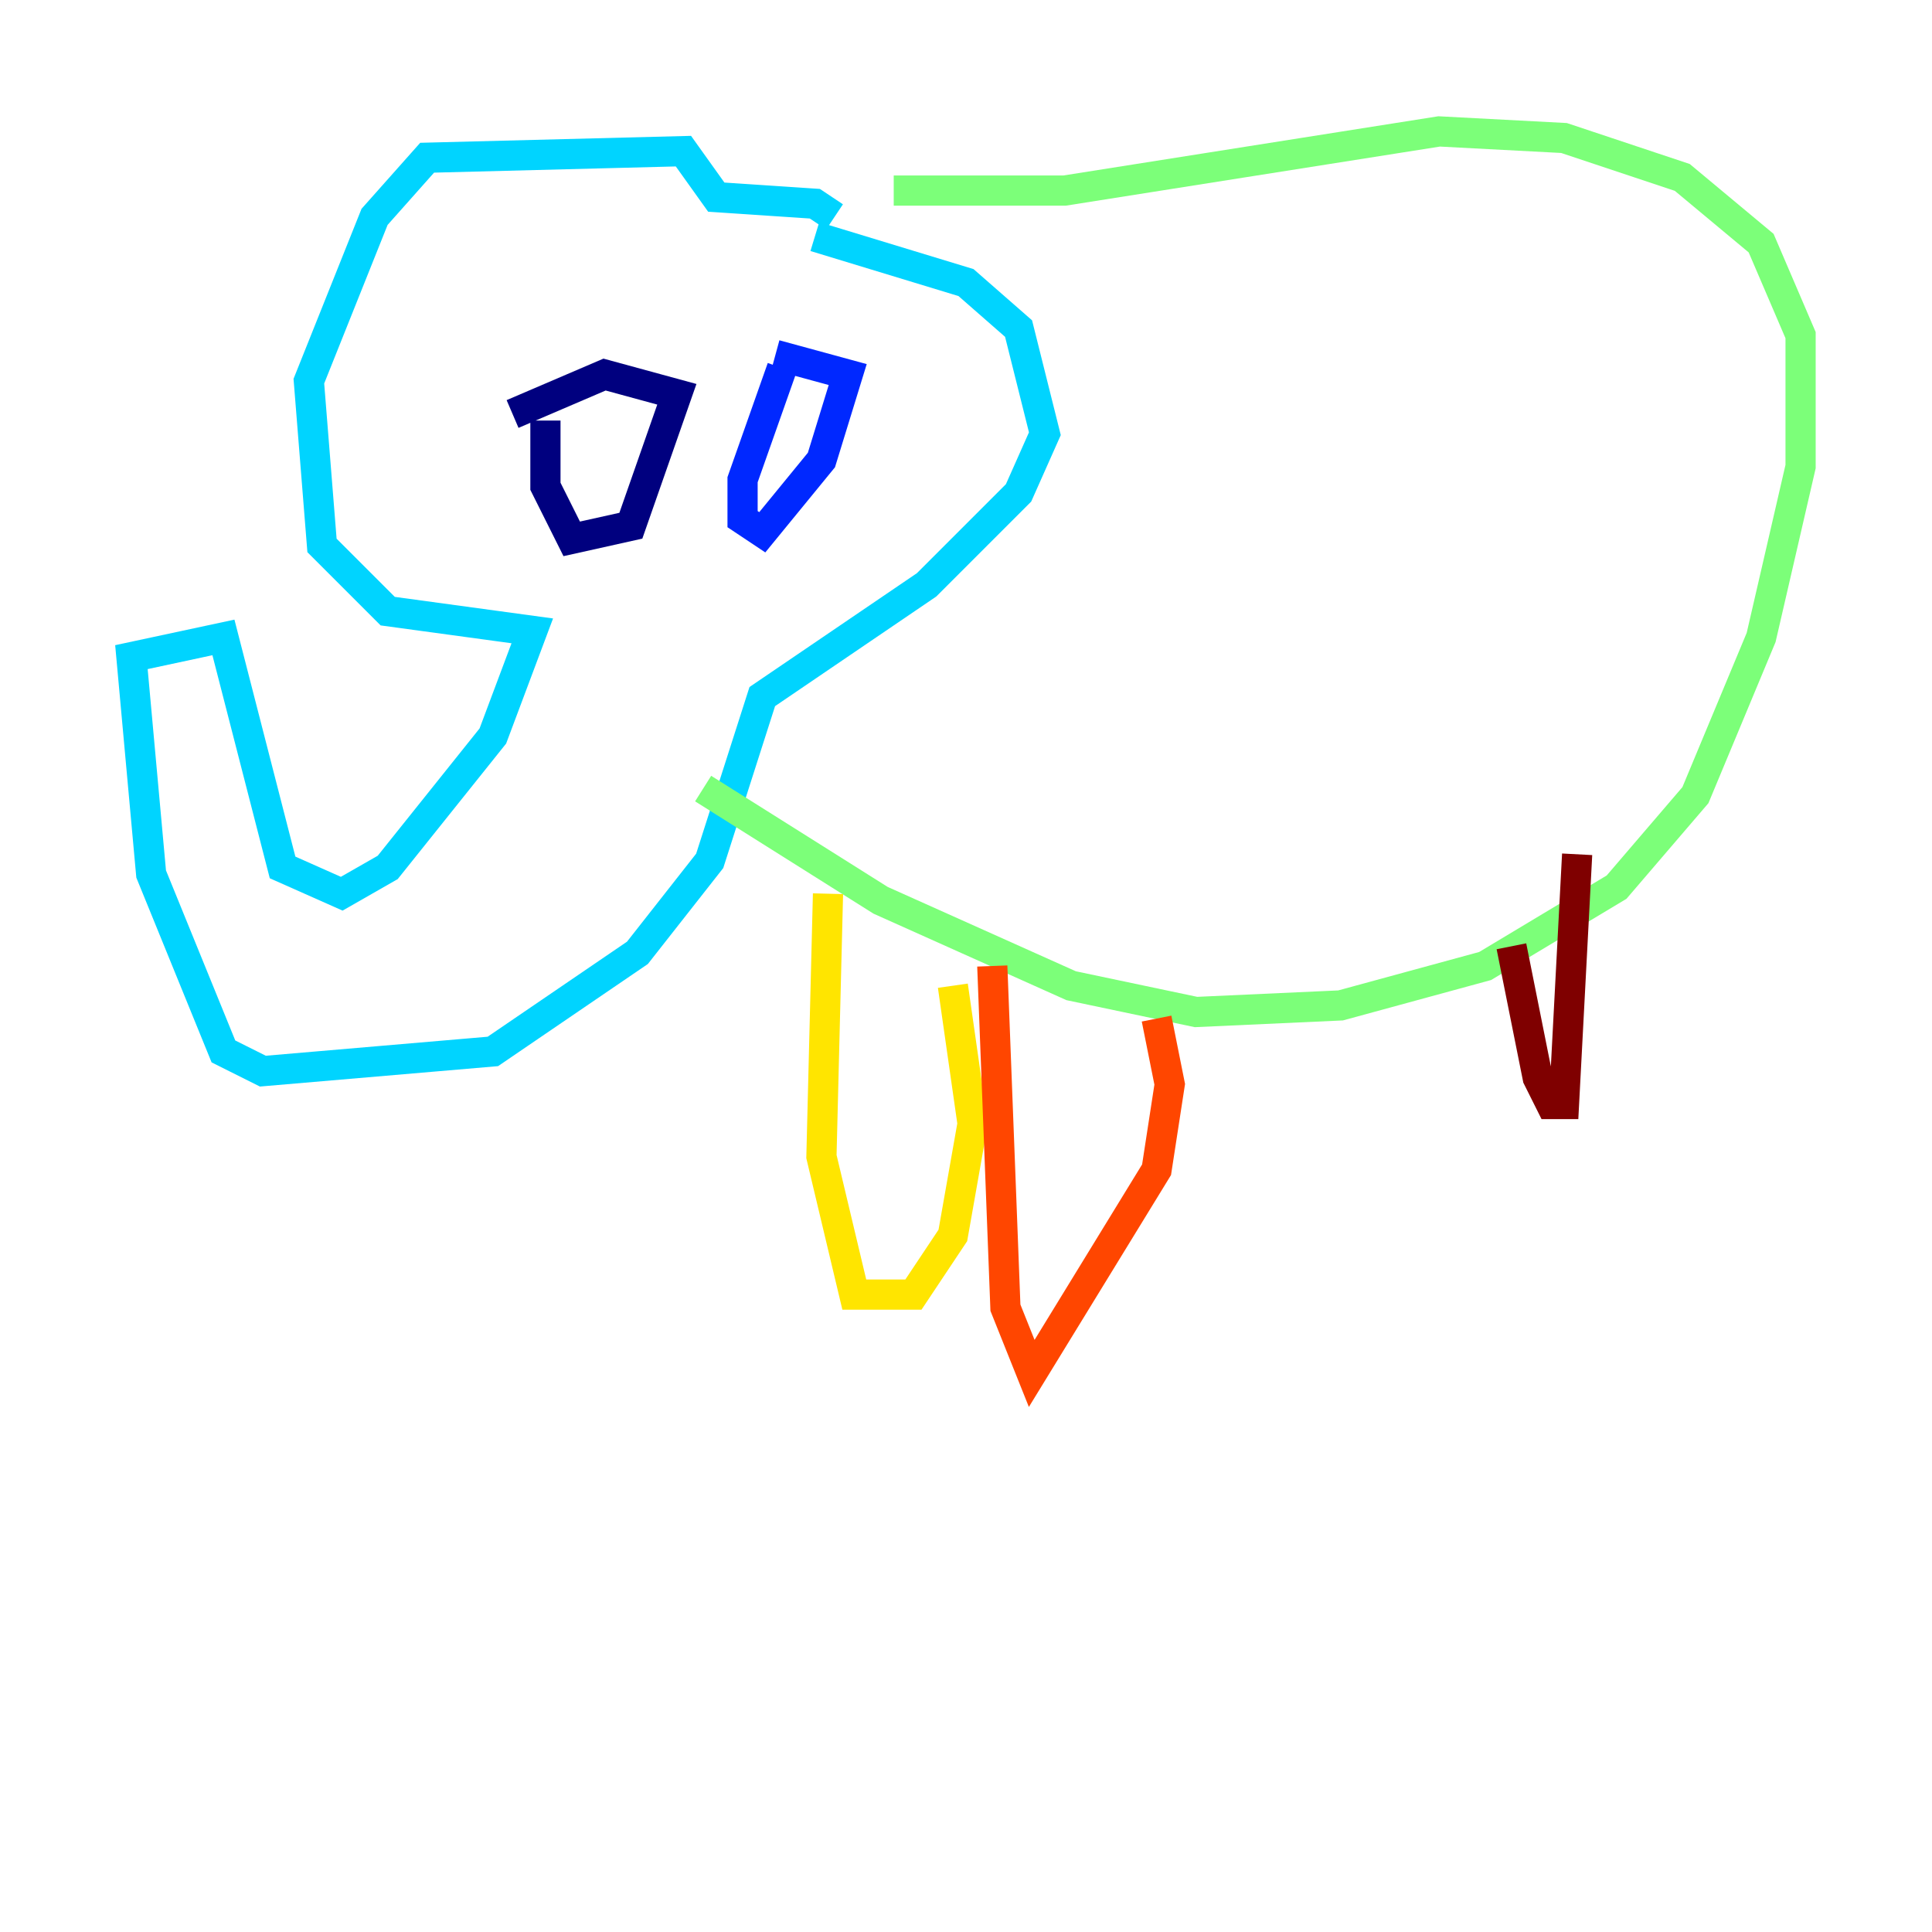 <?xml version="1.0" encoding="utf-8" ?>
<svg baseProfile="tiny" height="128" version="1.2" viewBox="0,0,128,128" width="128" xmlns="http://www.w3.org/2000/svg" xmlns:ev="http://www.w3.org/2001/xml-events" xmlns:xlink="http://www.w3.org/1999/xlink"><defs /><polyline fill="none" points="36.136,27.864 36.136,32.218 37.878,35.701 41.796,34.83 44.843,26.122 40.054,24.816 33.959,27.429" stroke="#00007f" stroke-width="2" /><polyline fill="none" points="51.809,24.381 49.197,31.782 49.197,34.395 50.503,35.265 54.422,30.476 56.163,24.816 51.374,23.51" stroke="#0028ff" stroke-width="2" /><polyline fill="none" points="53.986,15.674 64.0,18.721 67.483,21.769 69.225,28.735 67.483,32.653 61.388,38.748 50.503,46.15 47.02,57.034 42.231,63.129 32.653,69.66 17.415,70.966 14.803,69.66 10.014,57.905 8.707,43.537 14.803,42.231 18.721,57.469 22.64,59.211 25.687,57.469 32.653,48.762 35.265,41.796 25.687,40.49 21.333,36.136 20.463,25.252 24.816,14.367 28.299,10.449 45.279,10.014 47.456,13.061 53.986,13.497 55.292,14.367" stroke="#00d4ff" stroke-width="2" /><polyline fill="none" points="59.211,12.626 70.531,12.626 95.347,8.707 103.619,9.143 111.456,11.755 116.68,16.109 119.293,22.204 119.293,30.912 116.68,42.231 112.326,52.68 107.102,58.776 98.395,64.0 88.816,66.612 79.238,67.048 70.966,65.306 58.34,59.646 46.585,52.245" stroke="#7cff79" stroke-width="2" /><polyline fill="none" points="54.857,59.211 54.422,76.626 56.599,85.769 60.517,85.769 63.129,81.85 64.435,74.449 63.129,65.306" stroke="#ffe500" stroke-width="2" /><polyline fill="none" points="65.742,64.0 66.612,86.639 68.354,90.993 76.626,77.497 77.497,71.837 76.626,67.483" stroke="#ff4600" stroke-width="2" /><polyline fill="none" points="100.136,62.694 101.878,71.401 102.748,73.143 103.619,73.143 104.49,56.599" stroke="#7f0000" stroke-width="2" /></svg>
